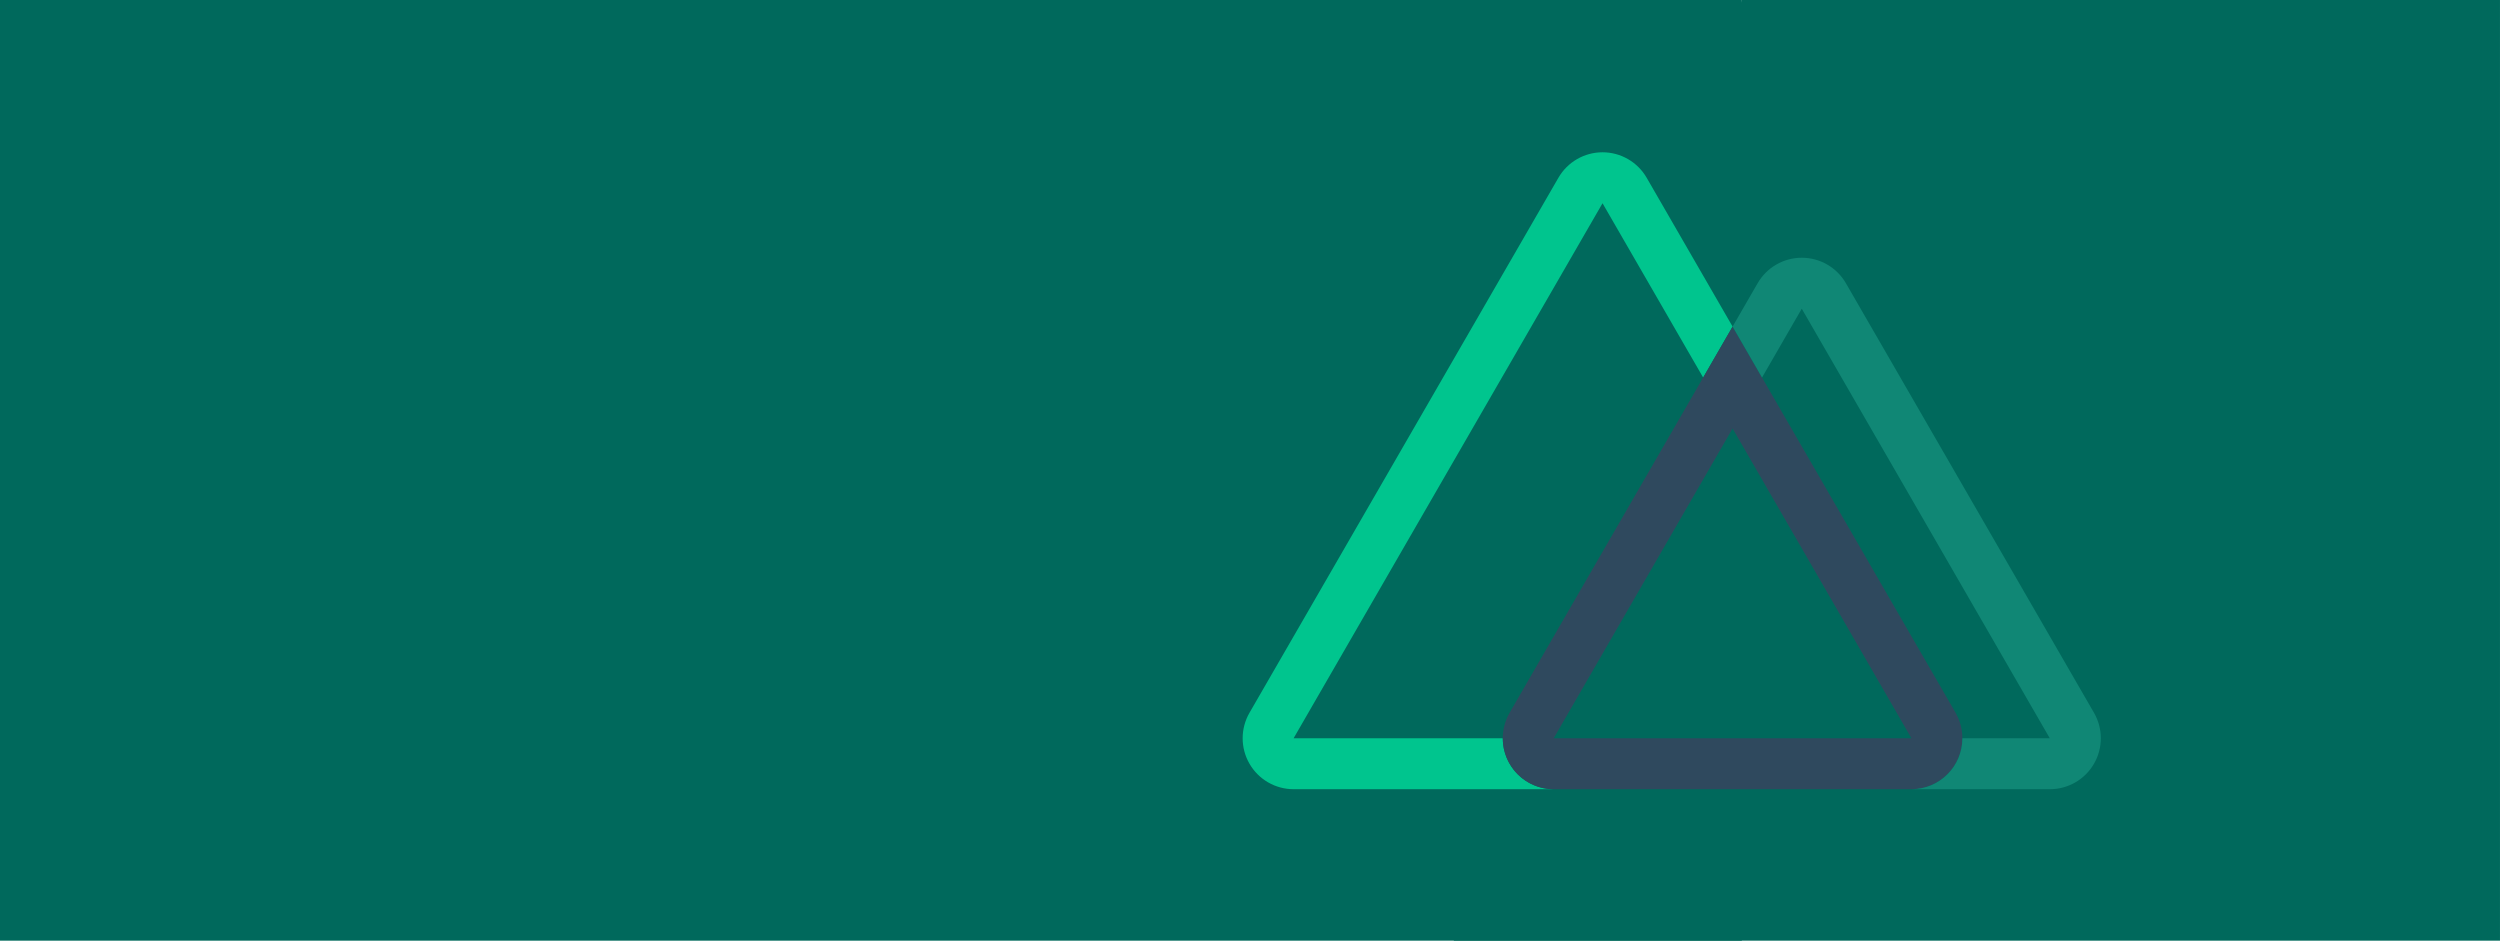 <?xml version="1.0" encoding="UTF-8" standalone="no"?>
<!-- Created with Inkscape (http://www.inkscape.org/) -->

<svg
   xmlns:dc="http://purl.org/dc/elements/1.1/"
   xmlns:cc="http://creativecommons.org/ns#"
   xmlns:rdf="http://www.w3.org/1999/02/22-rdf-syntax-ns#"
   xmlns:svg="http://www.w3.org/2000/svg"
   xmlns="http://www.w3.org/2000/svg"
   xmlns:sodipodi="http://sodipodi.sourceforge.net/DTD/sodipodi-0.dtd"
   xmlns:inkscape="http://www.inkscape.org/namespaces/inkscape"
   width="211.667mm"
   height="79.641mm"
   viewBox="0 0 211.667 79.641"
   version="1.1"
   id="svg8"
   inkscape:version="0.92.4 (5da689c313, 2019-01-14)"
   sodipodi:docname="nuxt-tips.svg"
   inkscape:export-filename="C:\Users\jerem\OneDrive\Pictures\Personal Site\blog-header-template.png"
   inkscape:export-xdpi="96"
   inkscape:export-ydpi="96">
  <defs
     id="defs2">
    <clipPath
       clipPathUnits="userSpaceOnUse"
       id="clipPath867">
      <rect
         style="opacity:1;fill:#ececec;fill-opacity:1;stroke:none;stroke-width:0;stroke-miterlimit:4;stroke-dasharray:none;stroke-opacity:1"
         id="rect869"
         width="1062.664"
         height="1074.637"
         x="-1570.025"
         y="-509.999"
         transform="rotate(-90)" />
    </clipPath>
    <clipPath
       clipPathUnits="userSpaceOnUse"
       id="clipPath871">
      <ellipse
         style="opacity:1;fill:#ffffff;fill-opacity:1;stroke:none;stroke-width:0;stroke-miterlimit:4;stroke-dasharray:none;stroke-opacity:1"
         id="ellipse873"
         cx="-1037.196"
         cy="27.32"
         rx="524.582"
         ry="543.457"
         transform="rotate(-90)" />
    </clipPath>
    <radialGradient
       gradientTransform="matrix(0.82,0,0,0.82,182.073,57.151)"
       fy="33.94"
       fx="18.791"
       r="10.151"
       cy="33.94"
       id="a"
       cx="18.791"
       gradientUnits="userSpaceOnUse">
      <stop
         id="stop893"
         stop-color="#20C6B7"
         offset="0%" />
      <stop
         id="stop895"
         stop-color="#4D9ABF"
         offset="100%" />
    </radialGradient>
    <filter
       style="color-interpolation-filters:sRGB;"
       inkscape:label="Drop Shadow"
       id="filter1029">
      <feFlood
         flood-opacity="0.498"
         flood-color="rgb(0,0,0)"
         result="flood"
         id="feFlood1019" />
      <feComposite
         in="flood"
         in2="SourceGraphic"
         operator="in"
         result="composite1"
         id="feComposite1021" />
      <feGaussianBlur
         in="composite1"
         stdDeviation="3"
         result="blur"
         id="feGaussianBlur1023" />
      <feOffset
         dx="6"
         dy="6"
         result="offset"
         id="feOffset1025" />
      <feComposite
         in="SourceGraphic"
         in2="offset"
         operator="over"
         result="composite2"
         id="feComposite1027" />
    </filter>
  </defs>
  <sodipodi:namedview
     id="base"
     pagecolor="#ffffff"
     bordercolor="#666666"
     borderopacity="1.0"
     inkscape:pageopacity="0.0"
     inkscape:pageshadow="2"
     inkscape:zoom="1"
     inkscape:cx="368.10935"
     inkscape:cy="239.91534"
     inkscape:document-units="mm"
     inkscape:current-layer="layer1"
     showgrid="false"
     fit-margin-top="0"
     fit-margin-left="0"
     fit-margin-right="0"
     fit-margin-bottom="0"
     inkscape:window-width="1920"
     inkscape:window-height="986"
     inkscape:window-x="-11"
     inkscape:window-y="-11"
     inkscape:window-maximized="1"
     scale-x="1"
     showguides="true"
     inkscape:guide-bbox="true">
    <sodipodi:guide
       position="80.261,116.743"
       orientation="0,1"
       id="guide992"
       inkscape:locked="false" />
  </sodipodi:namedview>
  <g
     inkscape:label="Layer 1"
     inkscape:groupmode="layer"
     id="layer1"
     transform="translate(-13.494,-33.74)">
    <g
       id="g855">
      <rect
         y="33.74"
         x="12.401"
         height="79.641"
         width="148.568"
         id="rect823"
         style="opacity:1;fill:#00695c;fill-opacity:1;stroke:none;stroke-width:0;stroke-miterlimit:4;stroke-dasharray:none;stroke-opacity:1" />
      <path
         sodipodi:nodetypes="ccccc"
         inkscape:connector-curvature="0"
         id="rect829"
         d="m 160.969,33.74 h 64.191 v 79.641 h -88.584 z"
         style="opacity:1;fill:#00695c;fill-opacity:1;stroke:none;stroke-width:0;stroke-miterlimit:4;stroke-dasharray:none;stroke-opacity:1" />
    </g>
    <g
       id="g864"
       transform="matrix(0.182,0,0,0.182,118.705,46.454)"
       style="fill:none;fill-rule:nonzero">
      <path
         id="path858"
         d="m 227.921,82.074 -13.689,23.704 L 167.417,24.691 23.704,273.58 h 97.304 c 0,13.091 10.613,23.704 23.704,23.704 H 23.704 c -8.468,0 -16.291,-4.52 -20.525,-11.854 -4.233,-7.334 -4.233,-16.368 0.001,-23.702 L 146.894,12.84 c 4.234,-7.334 12.06,-11.853 20.528,-11.853 8.469,0 16.294,4.518 20.528,11.853 z"
         inkscape:connector-curvature="0"
         style="fill:#00c58e" />
      <path
         id="path860"
         d="m 331.664,261.728 -90.054,-155.951 -13.689,-23.704 -13.689,23.704 -90.044,155.951 c -4.234,7.333 -4.234,16.368 -0.001,23.702 4.233,7.334 12.057,11.854 20.525,11.854 h 166.4 c 8.469,0 16.296,-4.515 20.532,-11.85 4.236,-7.334 4.236,-16.371 10e-4,-23.706 z m -186.953,11.852 83.21,-144.099 83.19,144.099 h -166.4 z"
         inkscape:connector-curvature="0"
         style="fill:#2f495e" />
      <path
         id="path862"
         d="m 396.049,285.432 c -4.233,7.333 -12.057,11.852 -20.523,11.852 H 311.111 c 13.091,0 23.704,-10.613 23.704,-23.704 h 40.662 L 260.099,73.748 241.61,105.778 227.921,82.074 239.575,61.896 c 4.234,-7.334 12.06,-11.853 20.528,-11.853 8.469,0 16.294,4.518 20.528,11.853 l 115.417,199.832 c 4.234,7.334 4.234,16.37 0,23.704 z"
         inkscape:connector-curvature="0"
         style="fill:#108775" />
    </g>
  </g>
</svg>
